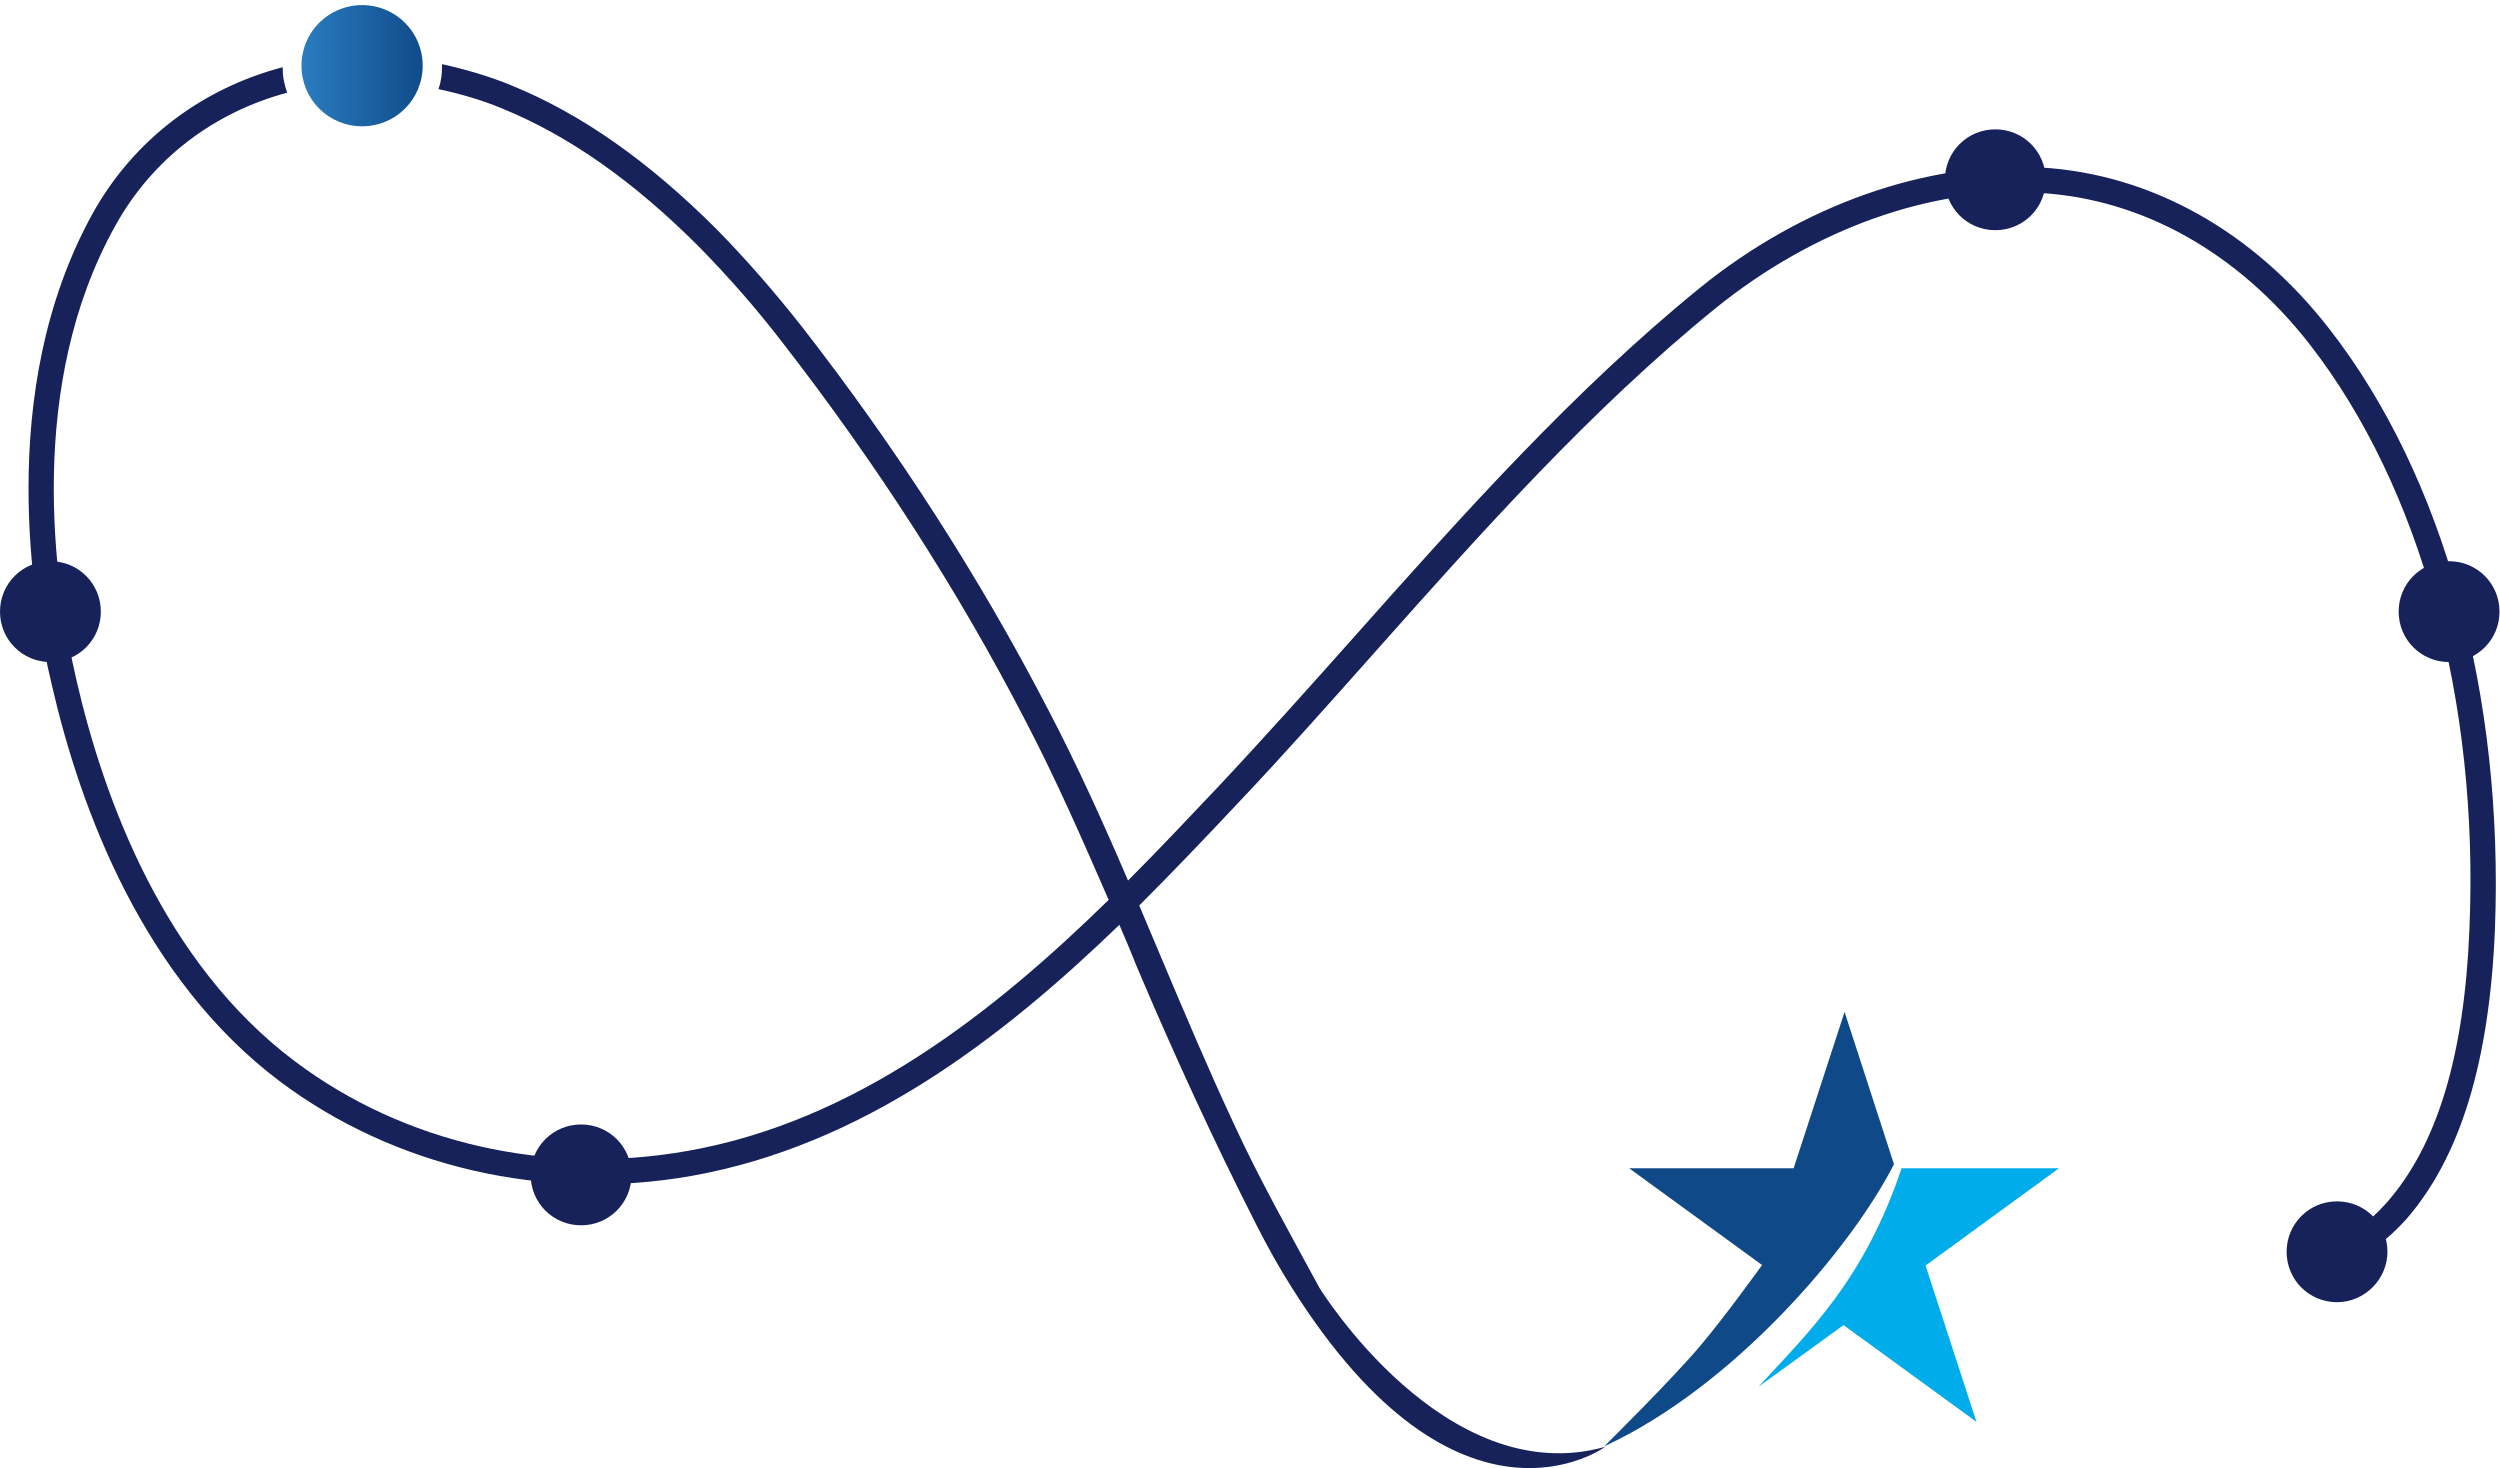 <?xml version="1.0" encoding="utf-8"?>
<!-- Generator: Adobe Illustrator 26.3.1, SVG Export Plug-In . SVG Version: 6.00 Build 0)  -->
<svg version="1.1" xmlns="http://www.w3.org/2000/svg" xmlns:xlink="http://www.w3.org/1999/xlink" x="0px" y="0px"
	 viewBox="0 0 490.9 288.3" style="enable-background:new 0 0 490.9 288.3;" xml:space="preserve">
<style type="text/css">
	.st0{fill:#00ADEA;}
	.st1{fill:#0F4988;}
	.st2{fill:#162259;}
	.st3{clip-path:url(#SVGID_00000018225817565198824760000009751892954020519581_);fill:#0F4988;}
	
		.st4{clip-path:url(#SVGID_00000141427787442235011810000012966795077330510510_);fill:url(#SVGID_00000095330187766903467890000000517160696156054401_);}
</style>
<g id="Stern">
	<path class="st0" d="M404.3,229.4l-30.9,0c-7.4,22-18.2,32.1-28.1,42.9l16.7-12.1l26.1,19l-10-30.7L404.3,229.4z"/>
	<path class="st1" d="M362.2,198.7l-10,30.7l-32.3,0l26.1,19c0,0-7.1,9.9-12,15.7c-5.8,6.9-19,19.9-19,19.9
		c25.6-11.8,48.7-39.2,56.9-55.4L362.2,198.7z"/>
</g>
<g id="S">
</g>
<g id="Punkte_00000036237158245505811620000005321943355885514942_">
	<path class="st2" d="M9.9,130c-5.5,0-9.9-4.4-9.9-9.9s4.4-9.9,9.9-9.9s9.9,4.4,9.9,9.9S15.4,130,9.9,130"/>
	<path class="st2" d="M114.1,240.6c-5.5,0-9.9-4.4-9.9-9.9c0-5.5,4.4-9.9,9.9-9.9c5.5,0,9.9,4.4,9.9,9.9
		C124,236.2,119.6,240.6,114.1,240.6"/>
	<path class="st2" d="M458.9,255.7c-5.5,0-9.9-4.4-9.9-9.9c0-5.5,4.4-9.9,9.9-9.9c5.5,0,9.9,4.4,9.9,9.9
		C468.8,251.2,464.3,255.7,458.9,255.7"/>
	<path class="st2" d="M480.9,130c-5.5,0-9.9-4.4-9.9-9.9s4.4-9.9,9.9-9.9c5.5,0,9.9,4.4,9.9,9.9S486.4,130,480.9,130"/>
	<path class="st2" d="M391.8,45.2c-5.5,0-9.9-4.4-9.9-9.9s4.4-9.9,9.9-9.9c5.5,0,9.9,4.4,9.9,9.9S397.3,45.2,391.8,45.2"/>
</g>
<g id="weiß">
	<path class="st2" d="M457.4,64.6c-14.9-19.2-35-30.4-56.5-31.7c-22.5-1.3-47,7.3-67.2,23.7c-24.7,20.1-46.4,44.4-67.3,67.9
		c-8.9,10-18.1,20.3-27.3,30.1c-5.6,5.9-11.4,12.1-17.6,18.3c-4.8-11.2-9.9-22.5-15.6-33.4c-13.5-26.1-29.8-51.4-48.4-75.3
		c-5.5-7-11.2-13.5-16.8-19.2c-13.3-13.3-26.5-22.6-40.2-28.2c-4.6-1.9-9.2-3.2-13.7-4.2c0,0.1,0,0.3,0,0.4c0,1.6-0.2,3.1-0.7,4.5
		c4.2,0.9,8.4,2.1,12.5,3.8c13.2,5.4,25.8,14.3,38.6,27.1c5.5,5.6,11.1,11.9,16.4,18.8c18.4,23.7,34.6,48.8,47.9,74.6
		c5.9,11.3,11.1,23.2,16.2,34.9c-22.7,22.2-49.7,43.5-82.7,49.3c-27.6,4.9-55.7-1.5-77.1-17.6C32.2,189.1,20.4,157,15,133.5
		c-4.6-19.9-9.7-58,7.6-89.1C30,31,42.2,22,56.4,18.2c-0.6-1.6-0.9-3.2-0.9-5c-15.6,4.1-29.1,14-37.3,28.7
		C8.6,59.3,5.6,78.6,5.6,95.9c0,15.3,2.3,29.1,4.6,38.7c5.6,24.3,17.9,57.5,44.7,77.7c22.5,16.9,52,23.7,80.9,18.6
		c33.7-6,61-27.1,84-49.3c1.2,2.8,2.4,5.6,3.5,8.4c7.3,17.2,15,34,23.5,50.7c2.1,4.1,4.4,8.3,6.9,12.2h0
		c32.9,52.2,61.5,31.2,61.5,31.2c-31.5,8.8-56.1-31.2-56.1-31.2h0c-5.8-10.7-11.8-21.3-16.9-32.4c-5-10.7-9.6-21.6-14.2-32.5
		c-1.4-3.4-2.9-6.8-4.3-10.2c6.7-6.7,13.1-13.4,19.1-19.8c9.3-9.8,18.5-20.2,27.4-30.2c20.8-23.4,42.3-47.5,66.7-67.3
		c19.3-15.6,42.5-23.9,63.8-22.6c20.1,1.2,38.9,11.8,52.9,29.8c21.7,28,33.2,69.8,31.3,114.7c-1,24.8-6.3,42.4-16.2,53.7
		c-3.7,4.2-7.9,7.1-12.3,9l3,2.1l0.6,1.7c4.7-2.3,8.9-5.5,12.5-9.5c10.6-12.2,16.3-30.8,17.4-56.8
		C491.7,136.5,479.9,93.5,457.4,64.6z"/>
</g>
<g id="Punkt_groß">
	<g>
		<defs>
			<rect id="SVGID_1_" width="490.9" height="288.3"/>
		</defs>
		<clipPath id="SVGID_00000075143722282151604230000003953507408765001394_">
			<use xlink:href="#SVGID_1_"  style="overflow:visible;"/>
		</clipPath>
		<path style="clip-path:url(#SVGID_00000075143722282151604230000003953507408765001394_);fill:#0F4988;" d="M268.1,270.3
			c0,0,0,0.1,0.1,0.1C268.1,270.4,268.1,270.4,268.1,270.3"/>
	</g>
	<g>
		<defs>
			<path id="SVGID_00000142160230225704837790000003065481839175940277_" d="M59.2,12.9c0,6.6,5.3,11.9,11.9,11.9
				c6.6,0,11.9-5.3,11.9-11.9C83,6.3,77.7,1,71.1,1C64.5,1,59.2,6.3,59.2,12.9"/>
		</defs>
		<clipPath id="SVGID_00000025443124377380138630000015845642411661015969_">
			<use xlink:href="#SVGID_00000142160230225704837790000003065481839175940277_"  style="overflow:visible;"/>
		</clipPath>
	</g>
	<g>
		<defs>
			<path id="SVGID_00000147179143915547567940000002164689464073585317_" d="M59.2,12.9c0,6.6,5.3,11.9,11.9,11.9
				c6.6,0,11.9-5.3,11.9-11.9C83,6.3,77.7,1,71.1,1C64.5,1,59.2,6.3,59.2,12.9"/>
		</defs>
		<clipPath id="SVGID_00000054235333059217884330000003752254583636517794_">
			<use xlink:href="#SVGID_00000147179143915547567940000002164689464073585317_"  style="overflow:visible;"/>
		</clipPath>
		
			<linearGradient id="SVGID_00000154414848747708904240000006212310761538192039_" gradientUnits="userSpaceOnUse" x1="-165.173" y1="467.413" x2="-164.173" y2="467.413" gradientTransform="matrix(25.811 0 0 -25.811 4321.44 12077.294)">
			<stop  offset="0" style="stop-color:#2A7FC2"/>
			<stop  offset="1" style="stop-color:#104988"/>
		</linearGradient>
		
			<rect x="59.2" y="1" style="clip-path:url(#SVGID_00000054235333059217884330000003752254583636517794_);fill:url(#SVGID_00000154414848747708904240000006212310761538192039_);" width="23.8" height="23.8"/>
	</g>
</g>
</svg>
